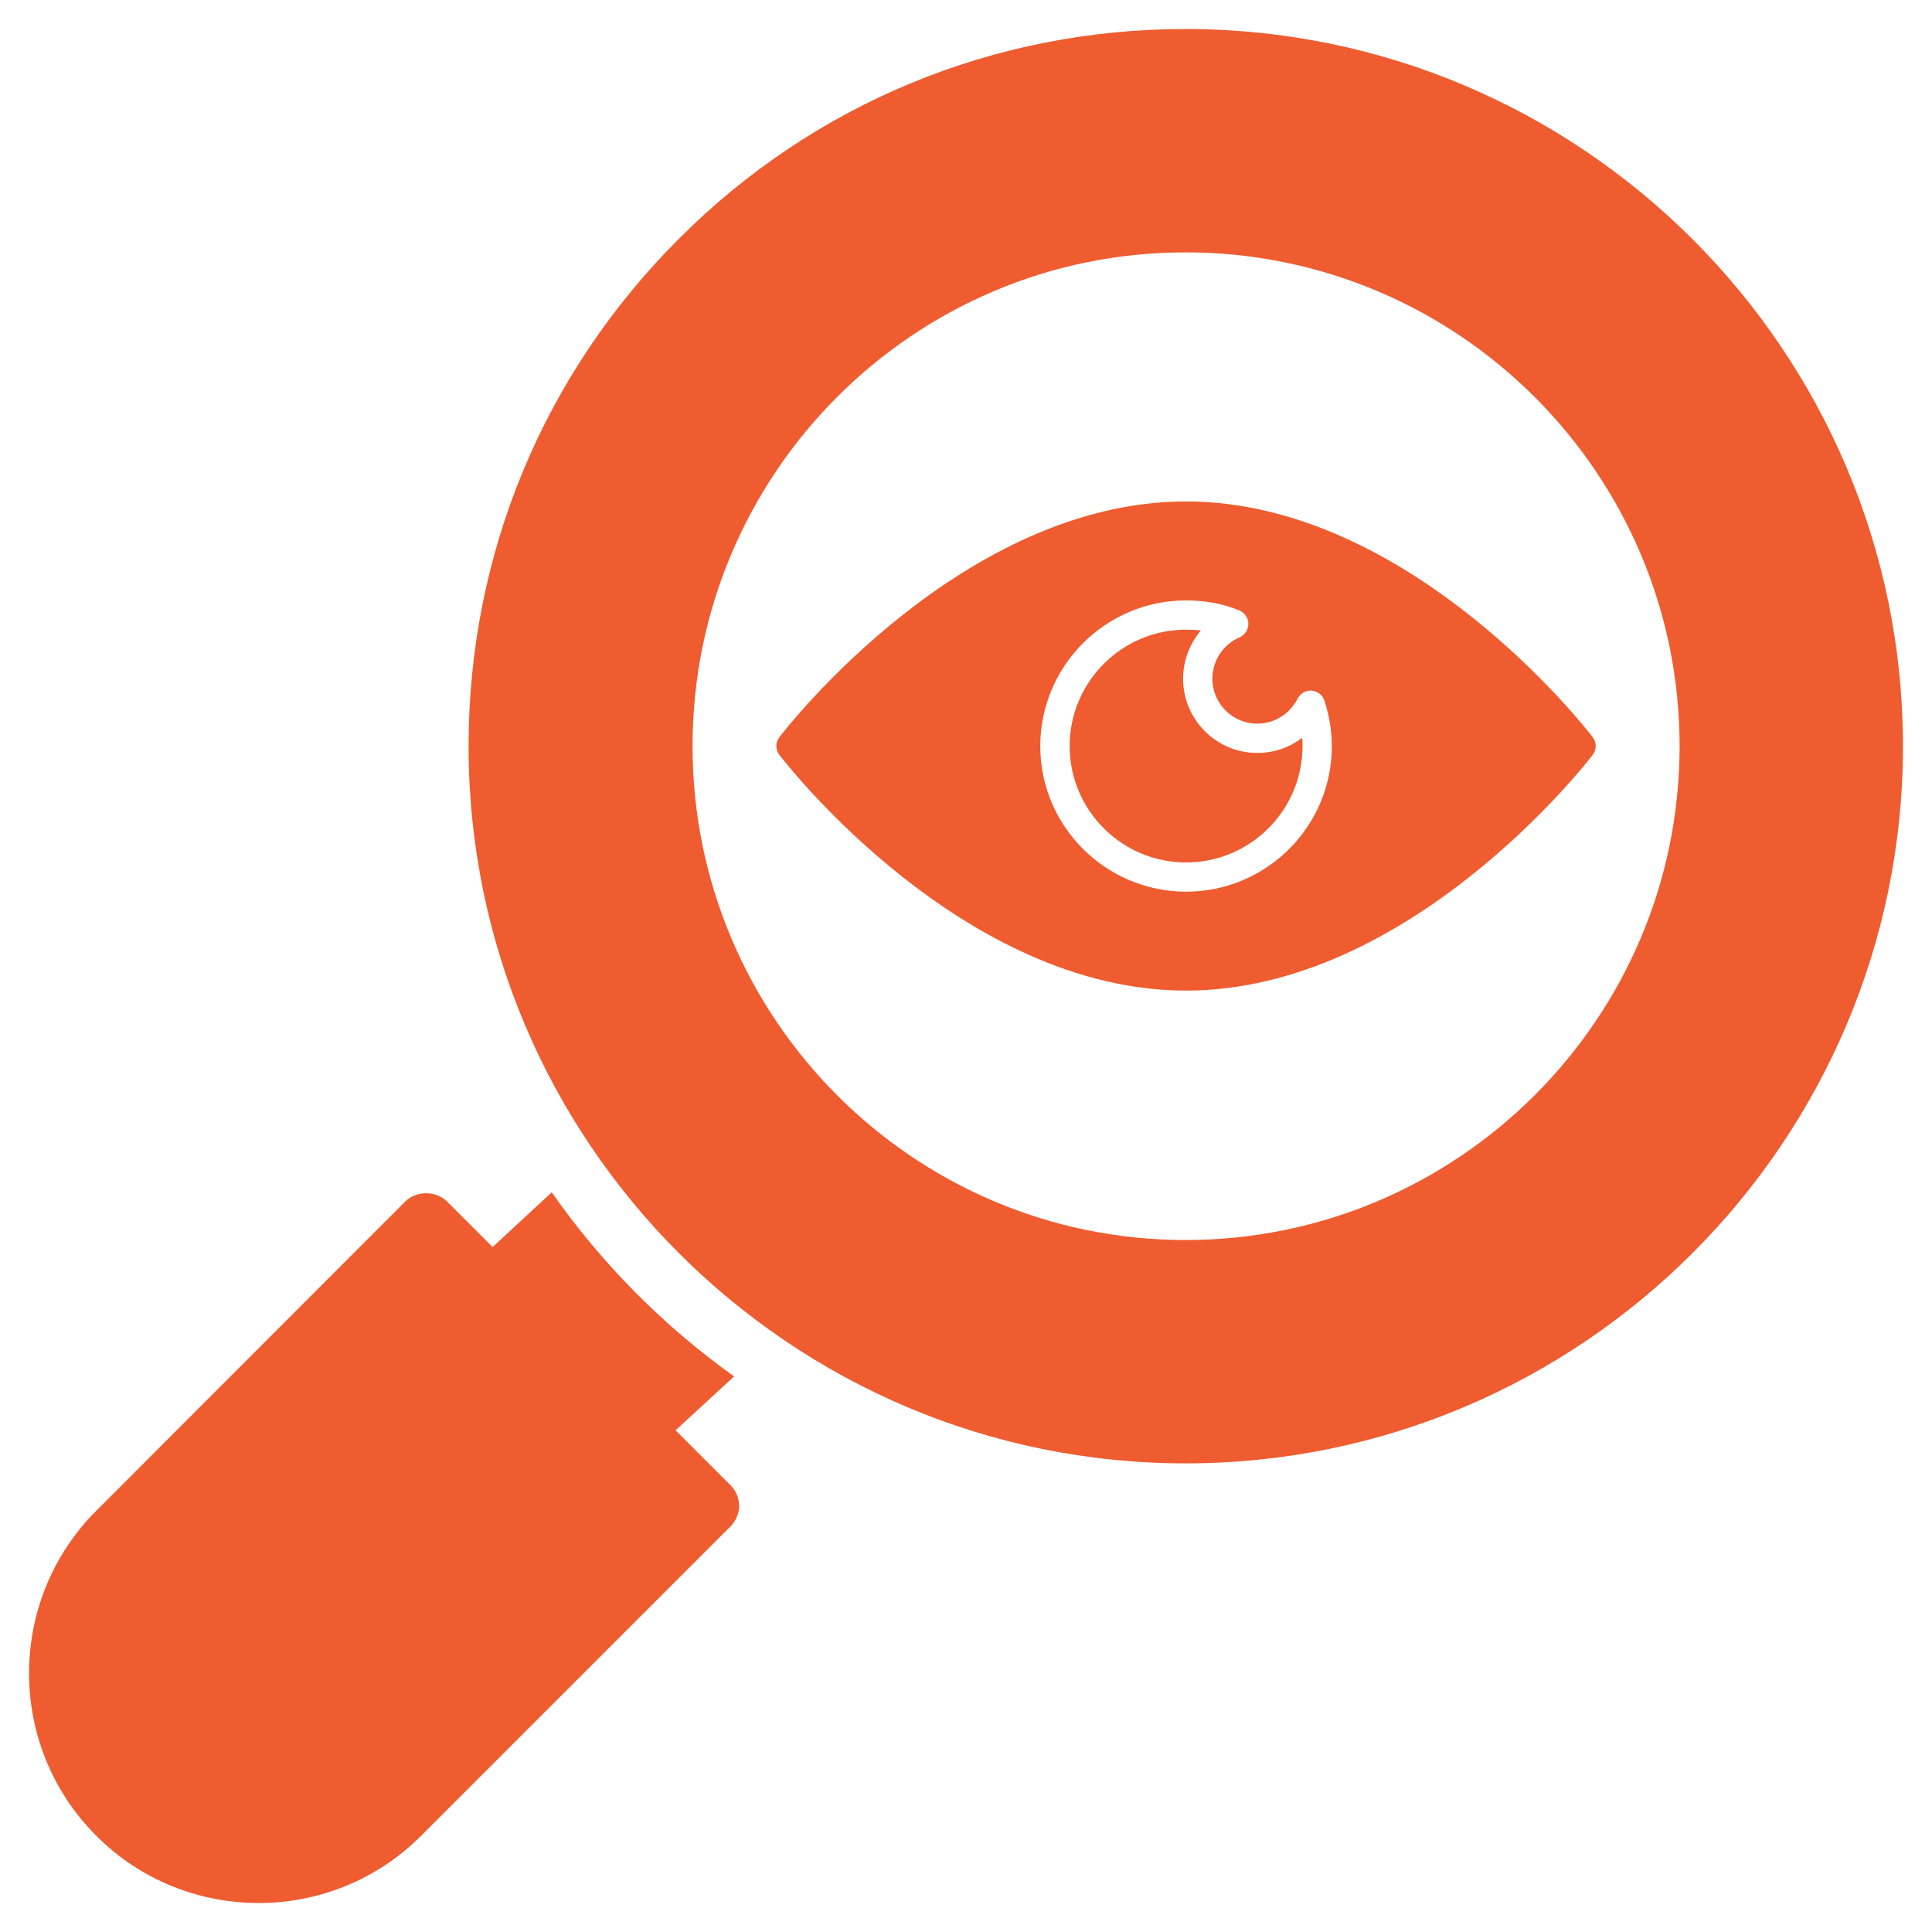 <svg xmlns="http://www.w3.org/2000/svg" viewBox="0 0 66 66" id="Monitoring"><path d="M40.498,0.991c-6.54,0-12.69,2.54-17.31,7.17c-4.63,4.63-7.18,10.78-7.18,17.33c0,13.51,10.99,24.5,24.49,24.5  c13.52,0,24.51-11,24.51-24.5C65.007,11.981,54.017,0.991,40.498,0.991z M40.498,42.361  c-9.29,0-16.84-7.57-16.84-16.87c0-9.31,7.55-16.87,16.84-16.87c9.31,0,16.88,7.56,16.88,16.87  C57.377,34.791,49.807,42.361,40.498,42.361z" fill="#ee5c30" class="color000000 svgShape"></path><path d="M23.078 48.861l2-1.84c-2.42-1.73-4.53-3.86-6.23-6.29l-2.02 1.87-1.56-1.56c-.38-.37-1.04-.37-1.42 0l-10.56 10.57c-3.06 3.06-3.06 8.04 0 11.1 3.01 3.03 8 3.1 11.1 0l10.56-10.56c.4-.4.4-1.03 0-1.42L23.078 48.861zM40.519 29.463c2.193 0 3.977-1.784 3.977-3.977 0-.094-.003-.188-.01-.281-.432.33-.967.517-1.535.517-1.398 0-2.535-1.138-2.535-2.535 0-.616.224-1.196.609-1.647-.164-.021-.333-.03-.506-.03-2.193 0-3.978 1.784-3.978 3.978C36.541 27.679 38.325 29.463 40.519 29.463z" fill="#ee5c30" class="color000000 svgShape"></path><path d="M54.407,25.18c-0.25-0.33-6.28-8.05-13.89-8.05c-7.62,0-13.64,7.72-13.89,8.05c-0.14,0.18-0.14,0.43,0,0.61  c0.25,0.33,6.27,8.05,13.89,8.05c7.61,0,13.64-7.72,13.89-8.05C54.547,25.61,54.547,25.36,54.407,25.18z   M40.517,30.461c-2.74,0-4.98-2.23-4.98-4.97c0-2.75,2.24-4.98,4.98-4.98c0.65,0,1.26,0.11,1.82,0.34  c0.18,0.08,0.31,0.26,0.31,0.46s-0.12,0.38-0.3,0.46c-0.57,0.25-0.93,0.8-0.93,1.42c0,0.84,0.69,1.53,1.53,1.53  c0.59,0,1.11-0.33,1.38-0.85c0.09-0.18,0.27-0.29,0.48-0.28c0.2,0.02,0.38,0.15,0.44,0.35  c0.16,0.5,0.25,1.02,0.25,1.55C45.498,28.231,43.267,30.461,40.517,30.461z" fill="#ee5c30" class="color000000 svgShape"></path></svg>